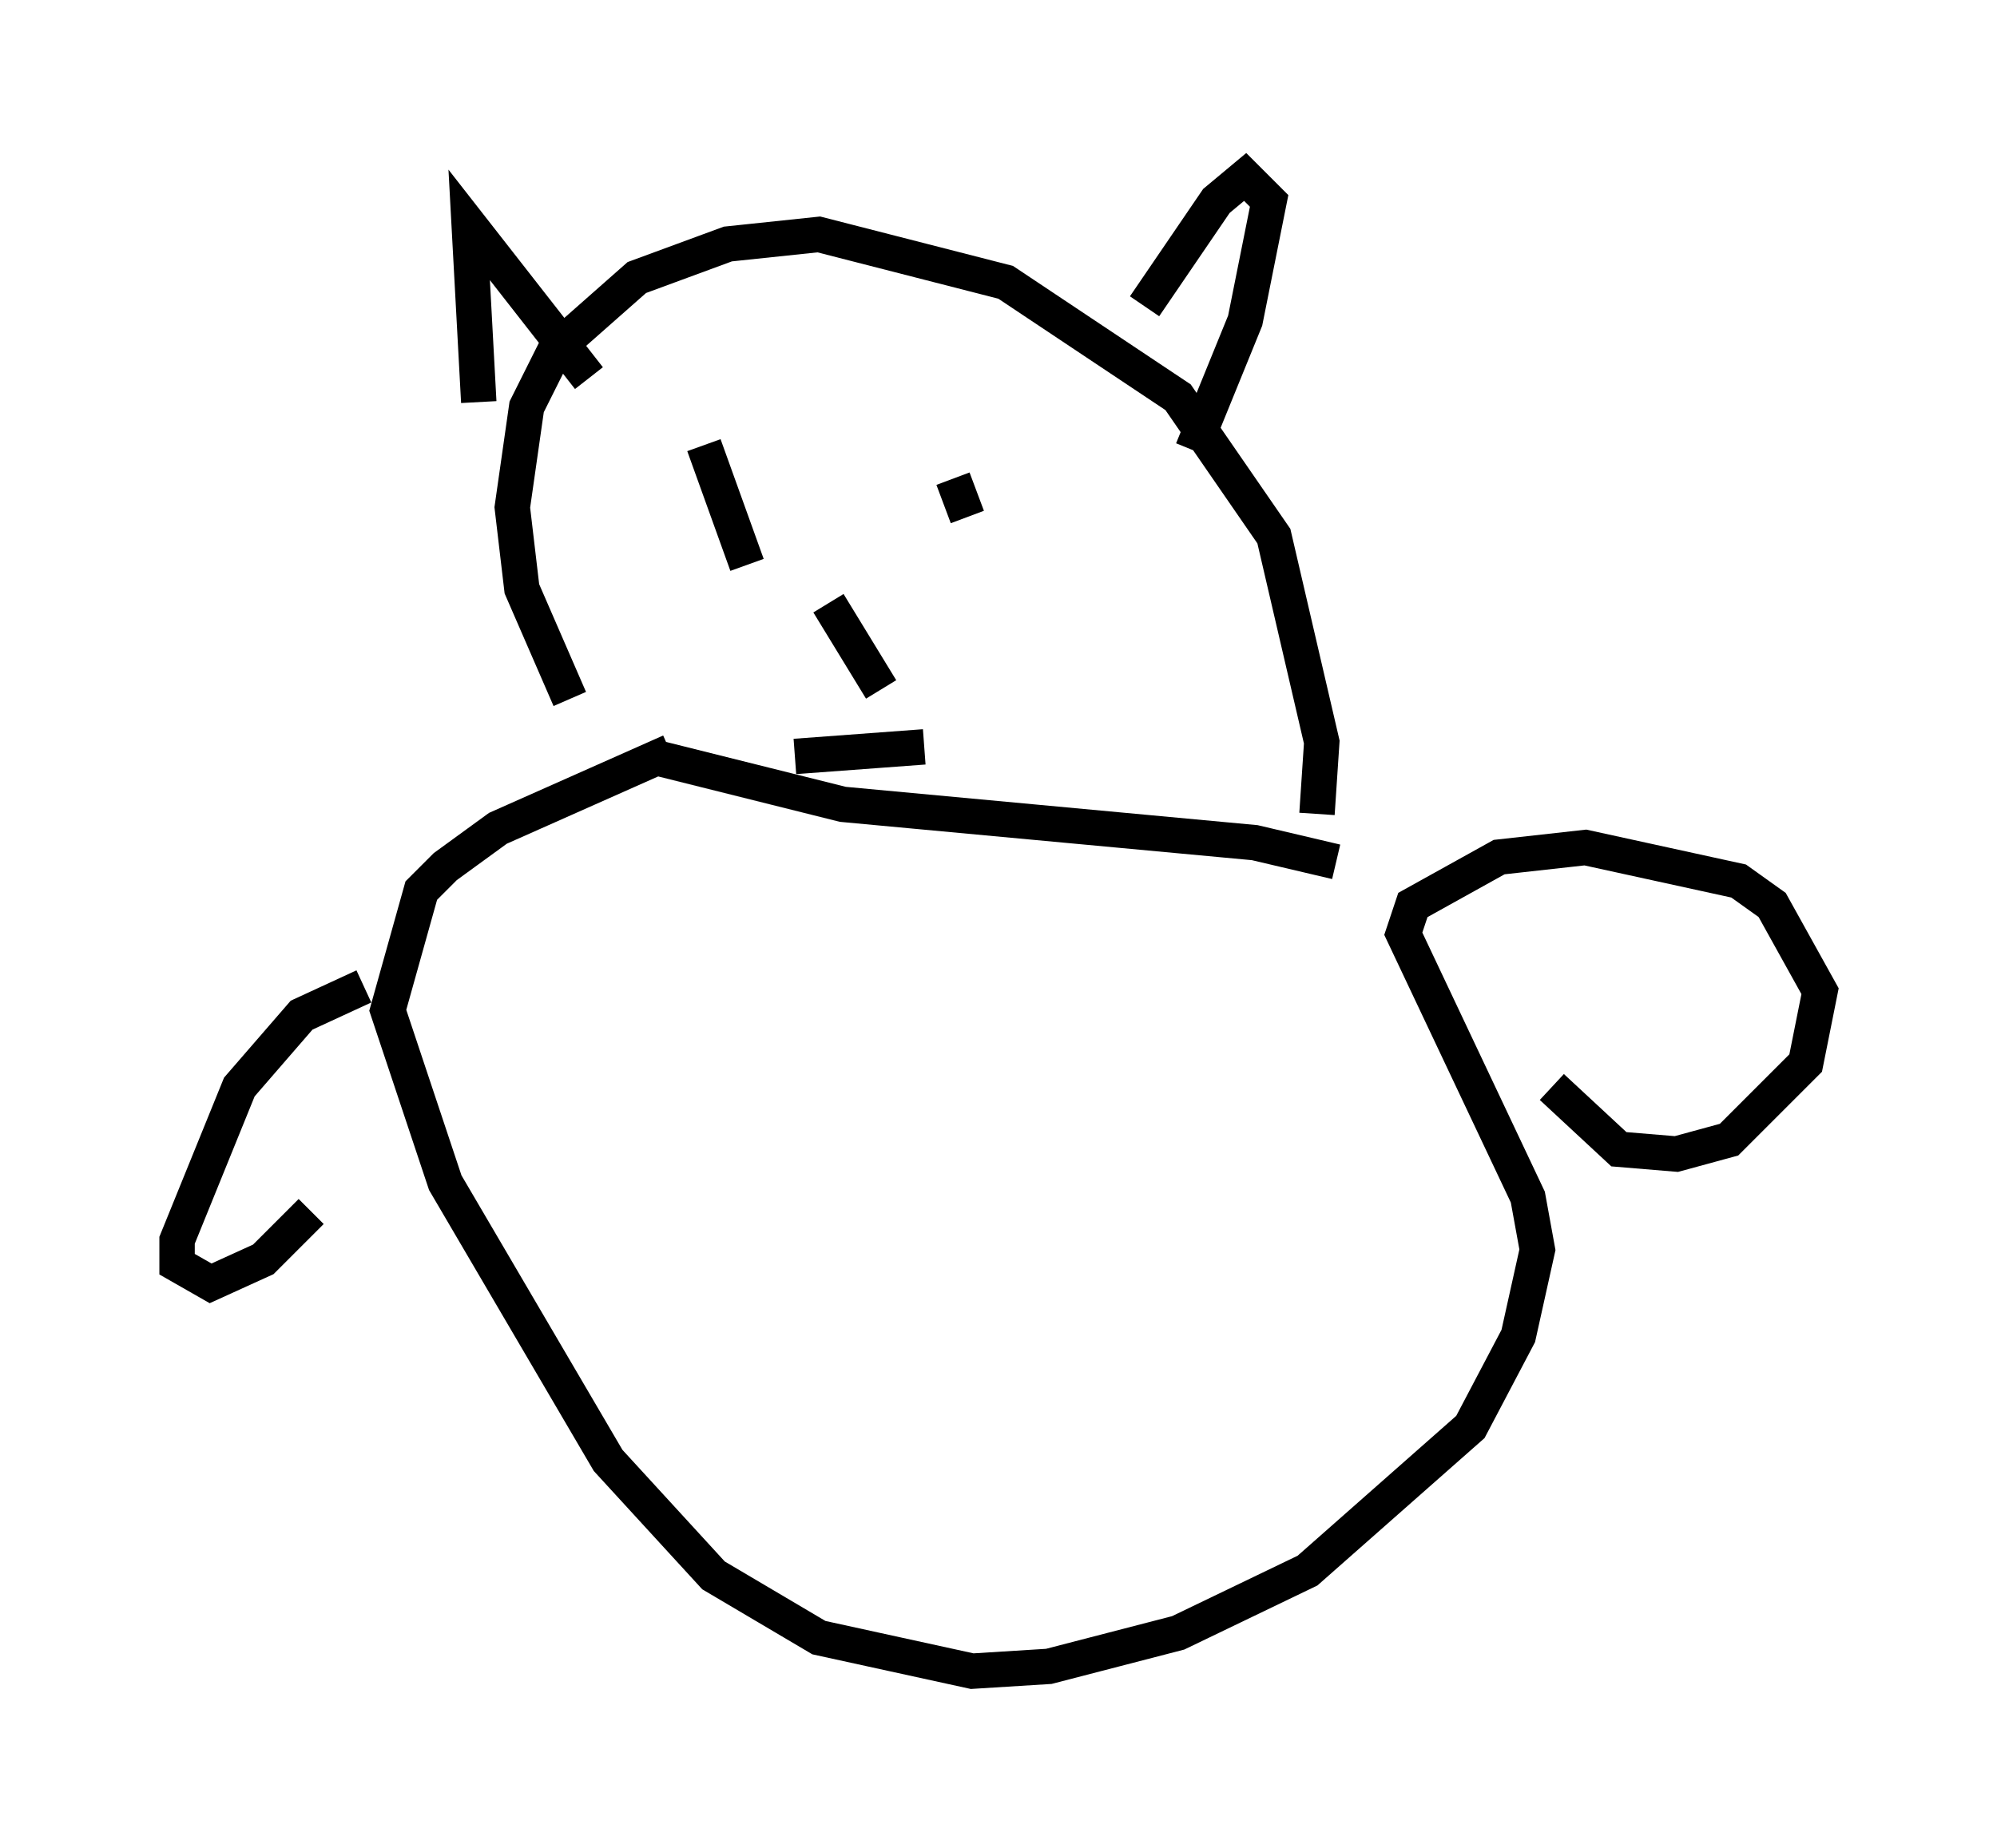 <?xml version="1.0" encoding="utf-8" ?>
<svg baseProfile="full" height="52.219" version="1.1" width="56.414" xmlns="http://www.w3.org/2000/svg" xmlns:ev="http://www.w3.org/2001/xml-events" xmlns:xlink="http://www.w3.org/1999/xlink"><defs /><rect fill="white" height="52.219" width="56.414" x="0" y="0" /><path d="M17.855, 21.644 m-1.759, -1.894 l-1.353, -3.112 -0.271, -2.3 l0.406, -2.842 0.812, -1.624 l2.3, -2.03 2.571, -0.947 l2.571, -0.271 5.277, 1.353 l4.871, 3.248 2.706, 3.924 l1.353, 5.819 -0.135, 2.03 m-4.871, -14.344 l2.03, -2.977 0.812, -0.677 l0.677, 0.677 -0.677, 3.383 l-1.488, 3.654 m-20.162, -1.353 l-0.271, -5.007 3.383, 4.33 m5.548, 3.924 l0.0, 0.0 m4.736, -1.083 l0.406, 1.083 m-7.442, -2.03 l1.218, 3.383 m2.3, 1.083 l1.488, 2.436 m-2.436, 1.894 l3.654, -0.271 m-7.713, 0.271 l5.413, 1.353 11.637, 1.083 l2.3, 0.541 m-18.809, -3.112 l-4.871, 2.165 -1.488, 1.083 l-0.677, 0.677 -0.947, 3.383 l1.624, 4.871 4.601, 7.848 l2.977, 3.248 2.977, 1.759 l4.33, 0.947 2.165, -0.135 l3.654, -0.947 3.654, -1.759 l4.601, -4.059 1.353, -2.571 l0.541, -2.436 -0.271, -1.488 l-3.518, -7.442 0.271, -0.812 l2.436, -1.353 2.436, -0.271 l4.33, 0.947 0.947, 0.677 l1.353, 2.436 -0.406, 2.03 l-2.165, 2.165 -1.488, 0.406 l-1.624, -0.135 -1.894, -1.759 m-33.559, -2.842 l-1.759, 0.812 -1.759, 2.03 l-1.759, 4.33 0.0, 0.677 l0.947, 0.541 1.488, -0.677 l1.353, -1.353 " fill="none" stroke="black" stroke-width="1" /></svg>